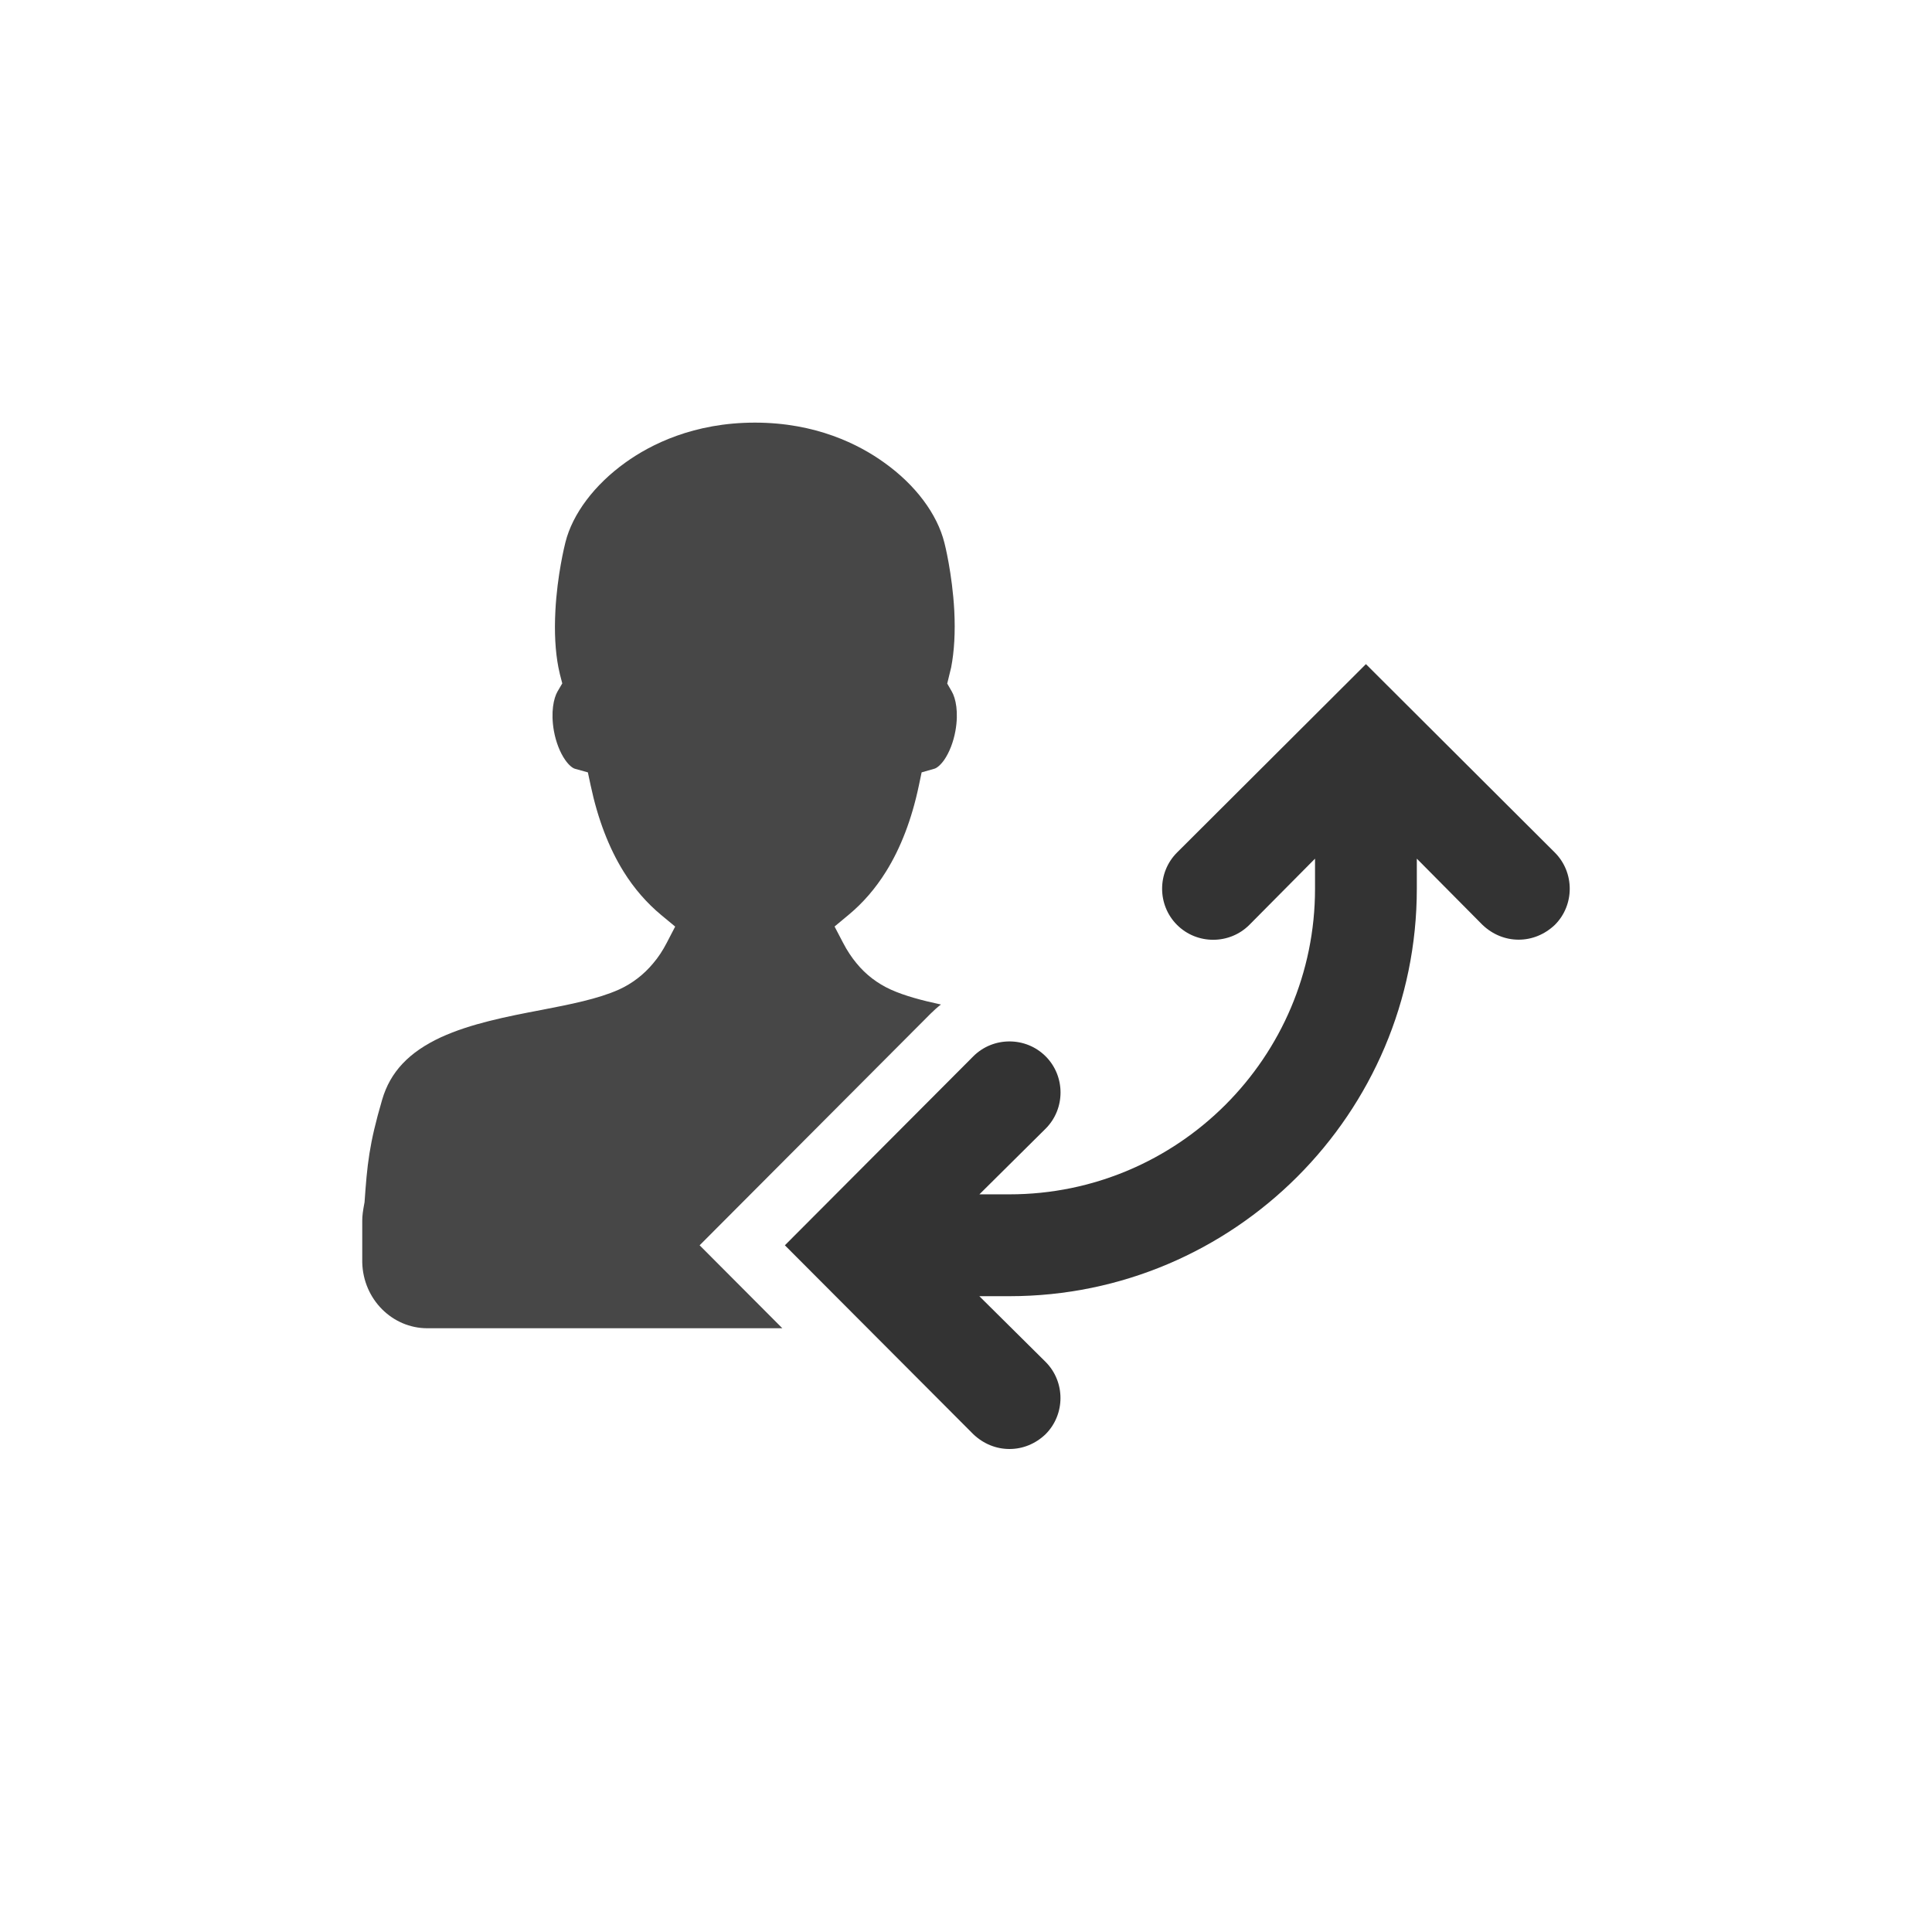 <svg version="1.1" xmlns="http://www.w3.org/2000/svg" xmlns:xlink="http://www.w3.org/1999/xlink" x="0px" y="0px" viewBox="0 0 32 32" style="enable-background:new 0 0 32 32;" xml:space="preserve"><circle cx="16" cy="16" r="14" fill="none" stroke="none"/><g><path d="M25.753,15.319c-0.169,0.16-0.38,0.245-0.599,0.245s-0.43-0.084-0.599-0.245l-1.088-1.097v0.498
		c0,3.72-3.028,6.749-6.748,6.749h-0.498l1.097,1.088c0.329,0.329,0.329,0.869,0,1.198C17.15,23.916,16.939,24,16.72,24
		s-0.43-0.084-0.599-0.245L13,20.626l3.121-3.13c0.329-0.329,0.869-0.329,1.198,0c0.329,0.329,0.329,0.869,0,1.198l-1.097,1.088
		h0.498c2.792,0,5.061-2.269,5.061-5.062v-0.498l-1.088,1.097c-0.329,0.329-0.869,0.329-1.198,0c-0.329-0.329-0.329-0.869,0-1.198
		L22.624,11l3.129,3.121C26.082,14.45,26.082,14.991,25.753,15.319z" fill="#333333"/><path d="M12.504,7c-1.011,0-1.725,0.359-2.145,0.661C9.846,8.029,9.483,8.511,9.365,8.983
		C9.351,9.039,9.23,9.525,9.199,10.115c-0.019,0.356-0.002,0.671,0.05,0.939c0.008,0.042,0.016,0.079,0.025,0.115l0.039,0.15
		l-0.078,0.133c-0.065,0.112-0.115,0.343-0.061,0.653c0.033,0.185,0.102,0.361,0.188,0.483c0.064,0.092,0.125,0.135,0.16,0.145
		l0.215,0.06l0.047,0.22c0.117,0.55,0.3,1.03,0.545,1.424c0.174,0.28,0.385,0.521,0.622,0.718l0.232,0.192l-0.139,0.268
		c-0.066,0.127-0.14,0.241-0.225,0.34c-0.157,0.189-0.348,0.335-0.567,0.435c-0.348,0.156-0.808,0.246-1.295,0.34h0l-0.001,0
		c-0.544,0.104-1.158,0.223-1.654,0.451c-0.529,0.246-0.838,0.574-0.972,1.032c-0.218,0.744-0.248,1.077-0.292,1.7
		C6.01,20.059,6,20.139,6,20.214v0.698C6.016,21.522,6.498,22,7.078,22h5.88l-0.666-0.668l-0.704-0.706l0.704-0.706l3.121-3.13
		l0.001-0.001c0.054-0.054,0.111-0.105,0.171-0.151c-0.311-0.067-0.597-0.142-0.83-0.247c-0.222-0.101-0.414-0.247-0.569-0.437
		c-0.079-0.095-0.156-0.21-0.223-0.34l-0.14-0.268l0.232-0.193c0.237-0.196,0.446-0.437,0.62-0.717
		c0.244-0.391,0.428-0.871,0.544-1.424l0.046-0.219l0.213-0.061c0.035-0.01,0.096-0.054,0.16-0.144
		c0.086-0.124,0.154-0.299,0.187-0.483c0.055-0.308,0.005-0.539-0.06-0.651l-0.076-0.132l0.065-0.267
		c0.052-0.269,0.07-0.585,0.052-0.939c-0.033-0.615-0.161-1.118-0.163-1.123c-0.119-0.48-0.481-0.962-0.994-1.328
		C14.227,7.36,13.513,7,12.504,7z" opacity="0.9" fill-rule="evenodd" clip-rule="evenodd" fill="#333333" enable-background="new"/></g><circle cx="16" cy="16" r="15.5" fill="none" stroke="none"/></svg>